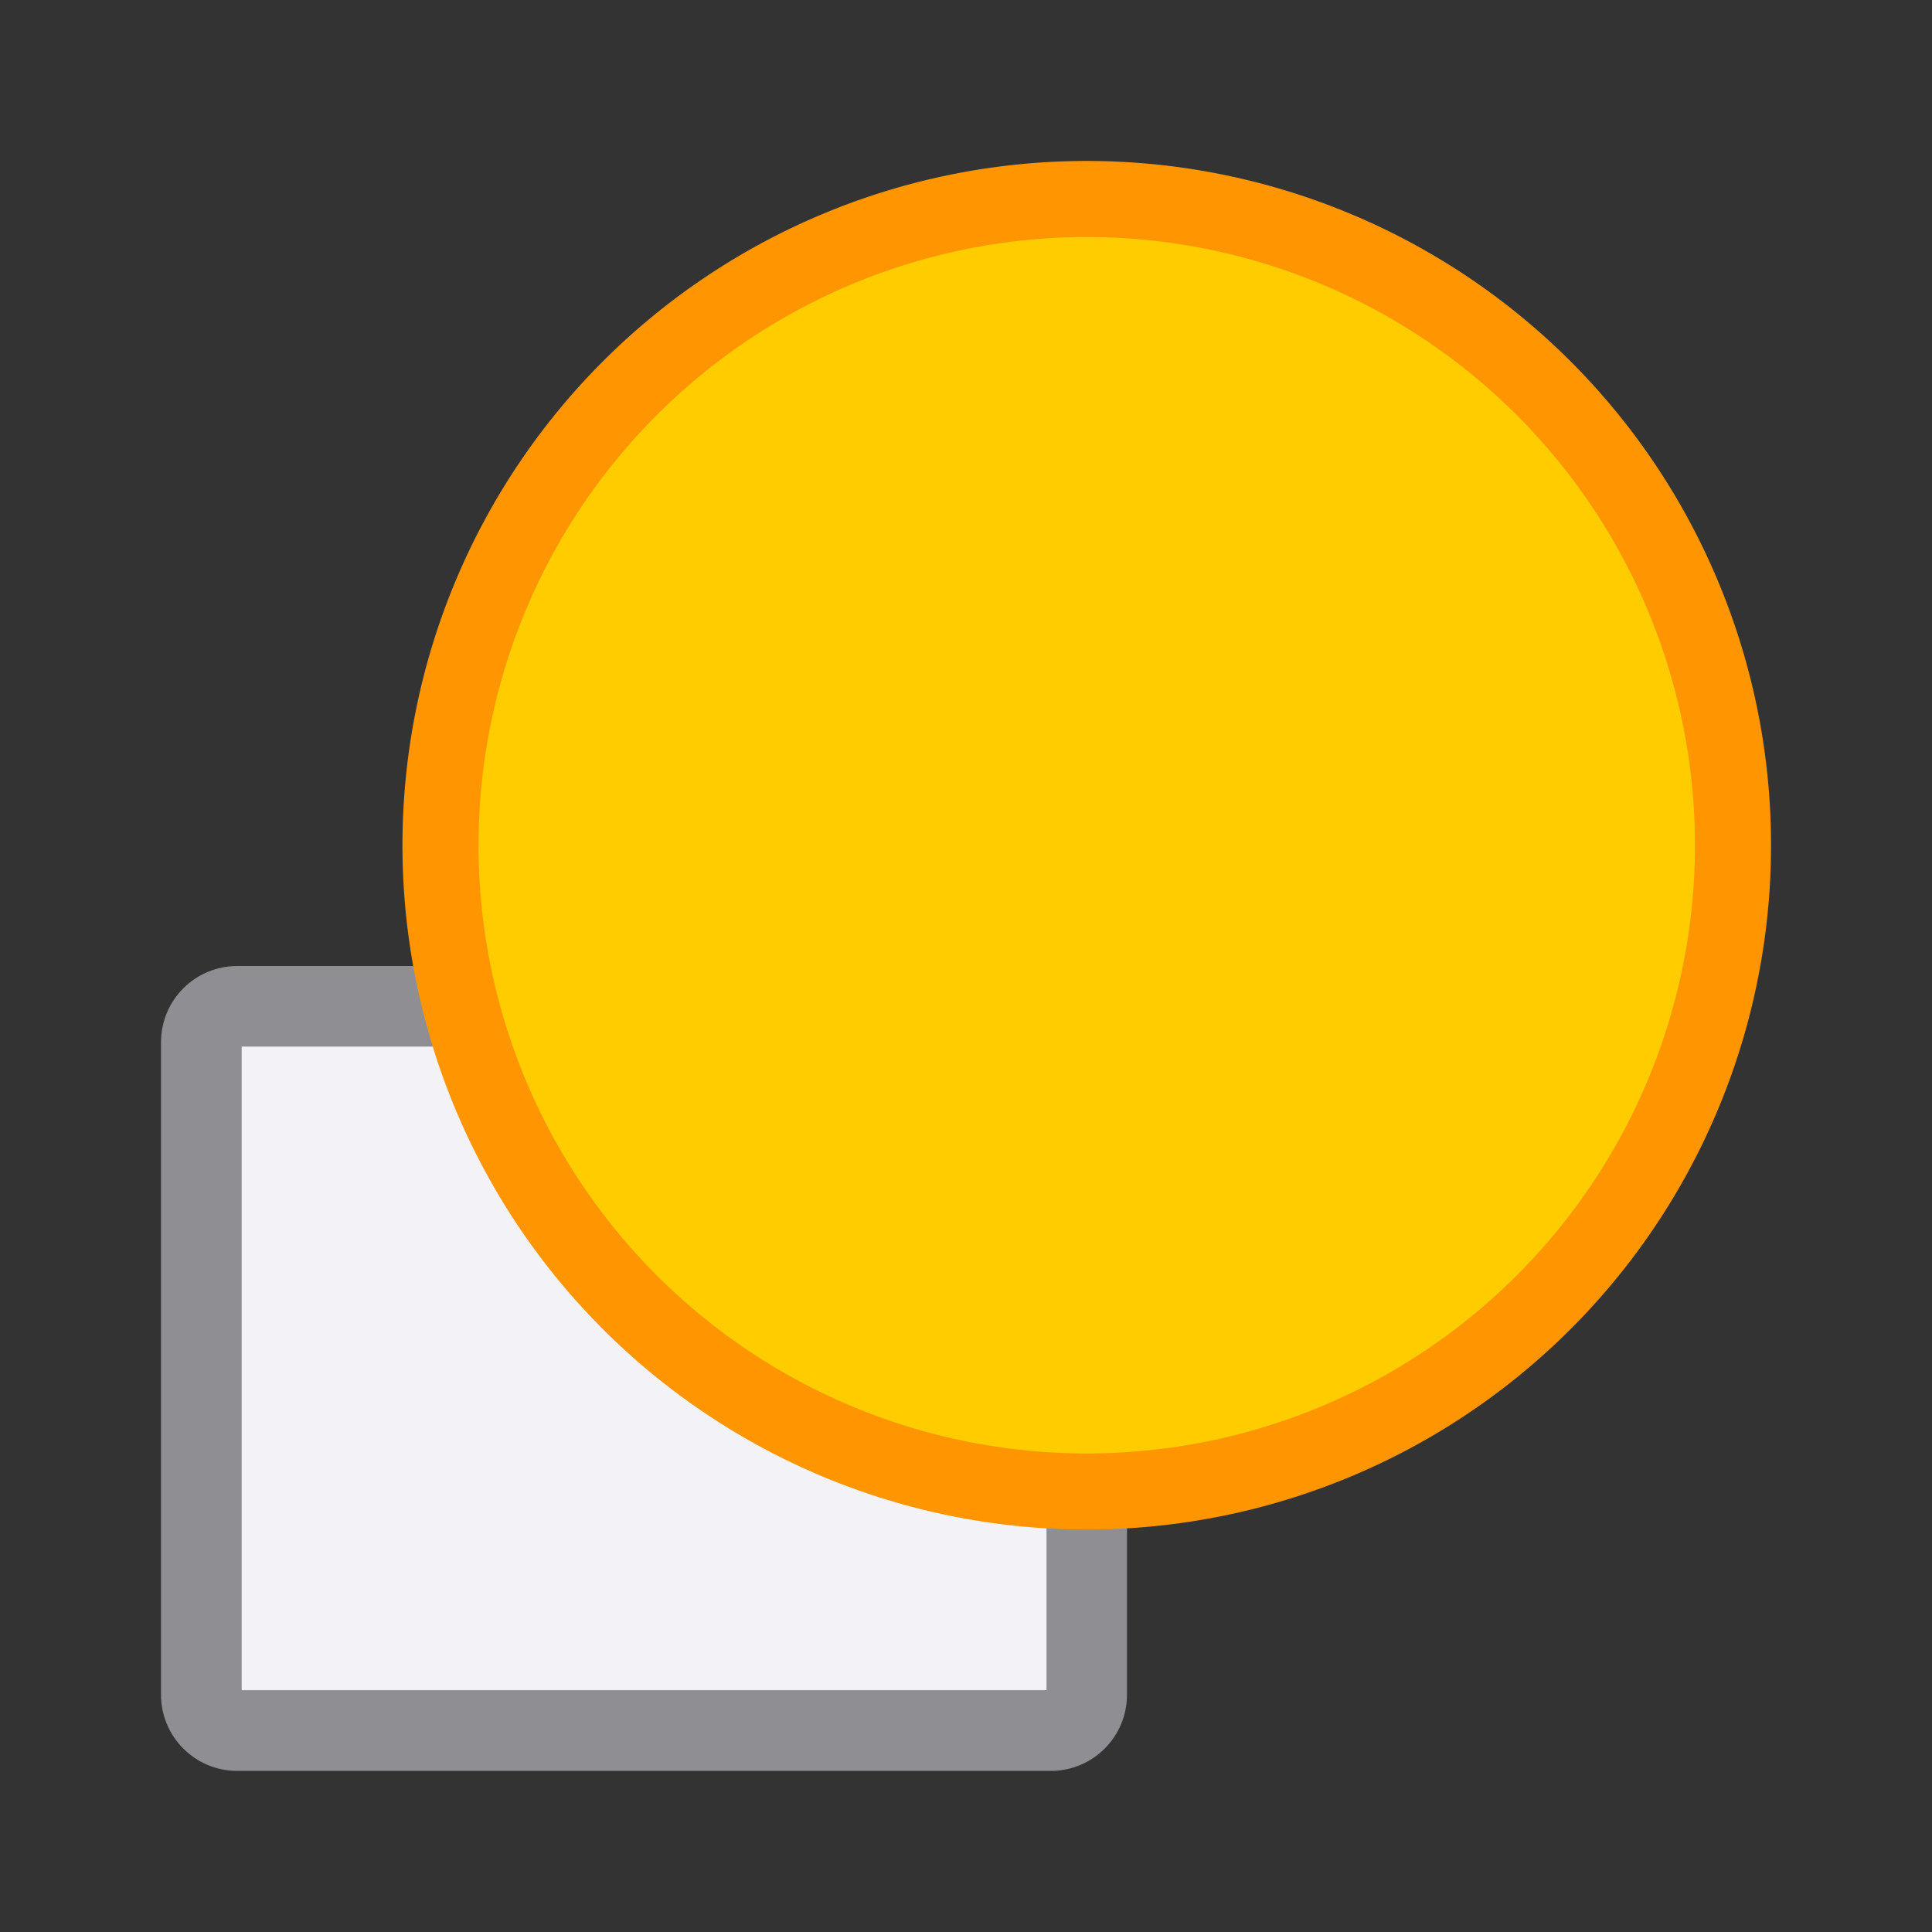 <svg viewBox="0 0 24 24" xmlns="http://www.w3.org/2000/svg" xmlns:xlink="http://www.w3.org/1999/xlink"><rect x="0" y="0" width="24" height="24" fill="#333333" stroke="none"/><linearGradient id="a" gradientUnits="userSpaceOnUse" x1="-4" x2="-4" y1="49" y2="41"><stop offset="0" stop-color="#f2f2f7"/><stop offset="1" stop-color="#f2f2f7"/></linearGradient><path d="m2.949 12c-.526 0-.949.423-.949.949v1.068 7.033c0 .526.423.949.949.949h8.926 1.176c.526 0 .949-.423.949-.949v-1.068-7.033c0-.526-.423-.949-.949-.949h-8.926zm.051 1h1.336 8.664v6.975 1.025h-1.336-8.664v-6.975z" fill="#8e8e93"/><path d="m3 13v1.025 5.949 1.025h1.346 7.309 1.346v-1.025-5.949-1.025h-1.346-7.309z" fill="url(#a)"/><path d="m13.5 2.472a8.028 8.028 0 0 0 -8.028 8.028 8.028 8.028 0 0 0 8.028 8.028 8.028 8.028 0 0 0 8.028-8.028 8.028 8.028 0 0 0 -8.028-8.028z" fill="#fc0" stroke="#ff9500" stroke-width=".945"/></svg>